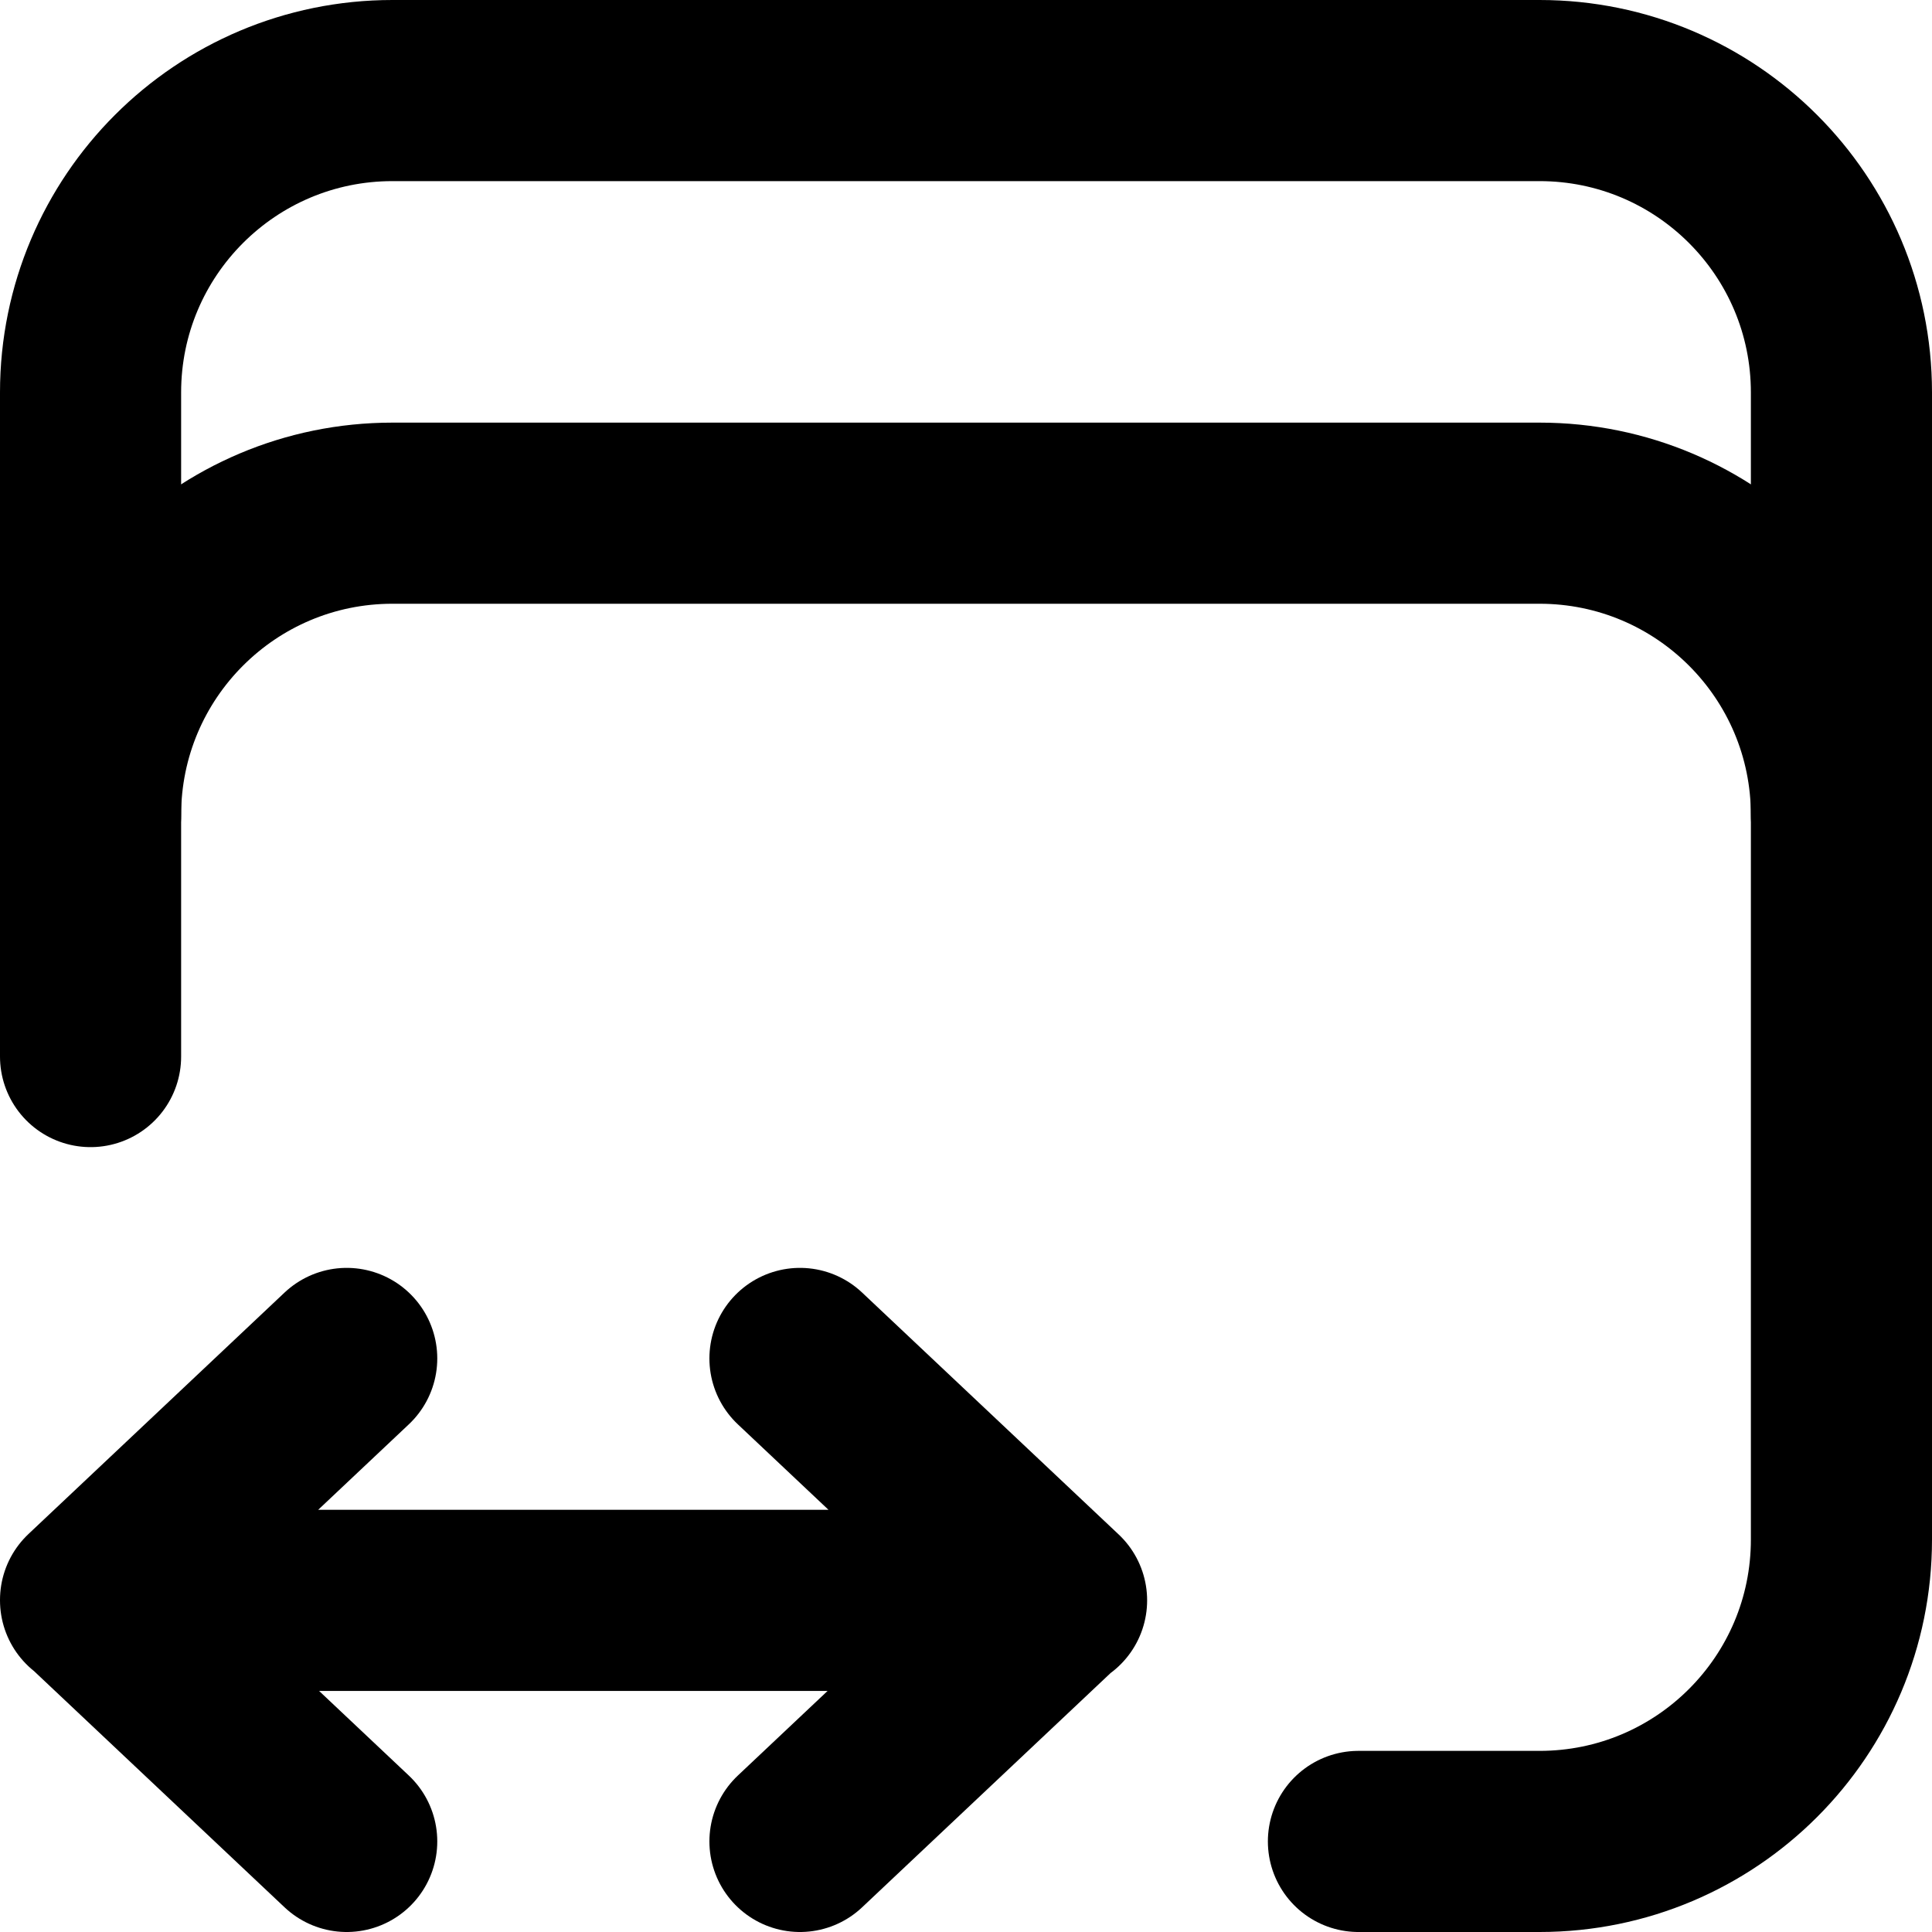<svg xmlns="http://www.w3.org/2000/svg" width="128" height="128" fill="none"><path stroke="#000" stroke-linecap="round" stroke-width="12" d="M90 122h12c11.046 0 20-8.954 20-20V54c0-11.046-8.954-20-20-20H26C14.954 34 6 42.954 6 54v16"/><path stroke="#000" stroke-linecap="round" stroke-width="12" d="M6 54V26C6 14.954 14.954 6 26 6h76c11.046 0 20 8.954 20 20v28"/><path stroke="#000" stroke-linecap="round" stroke-linejoin="round" stroke-width="12" d="M6 106.028h64M53 122l16.97-16L53 90m-30.03 32L6 106l16.97-16"/></svg>